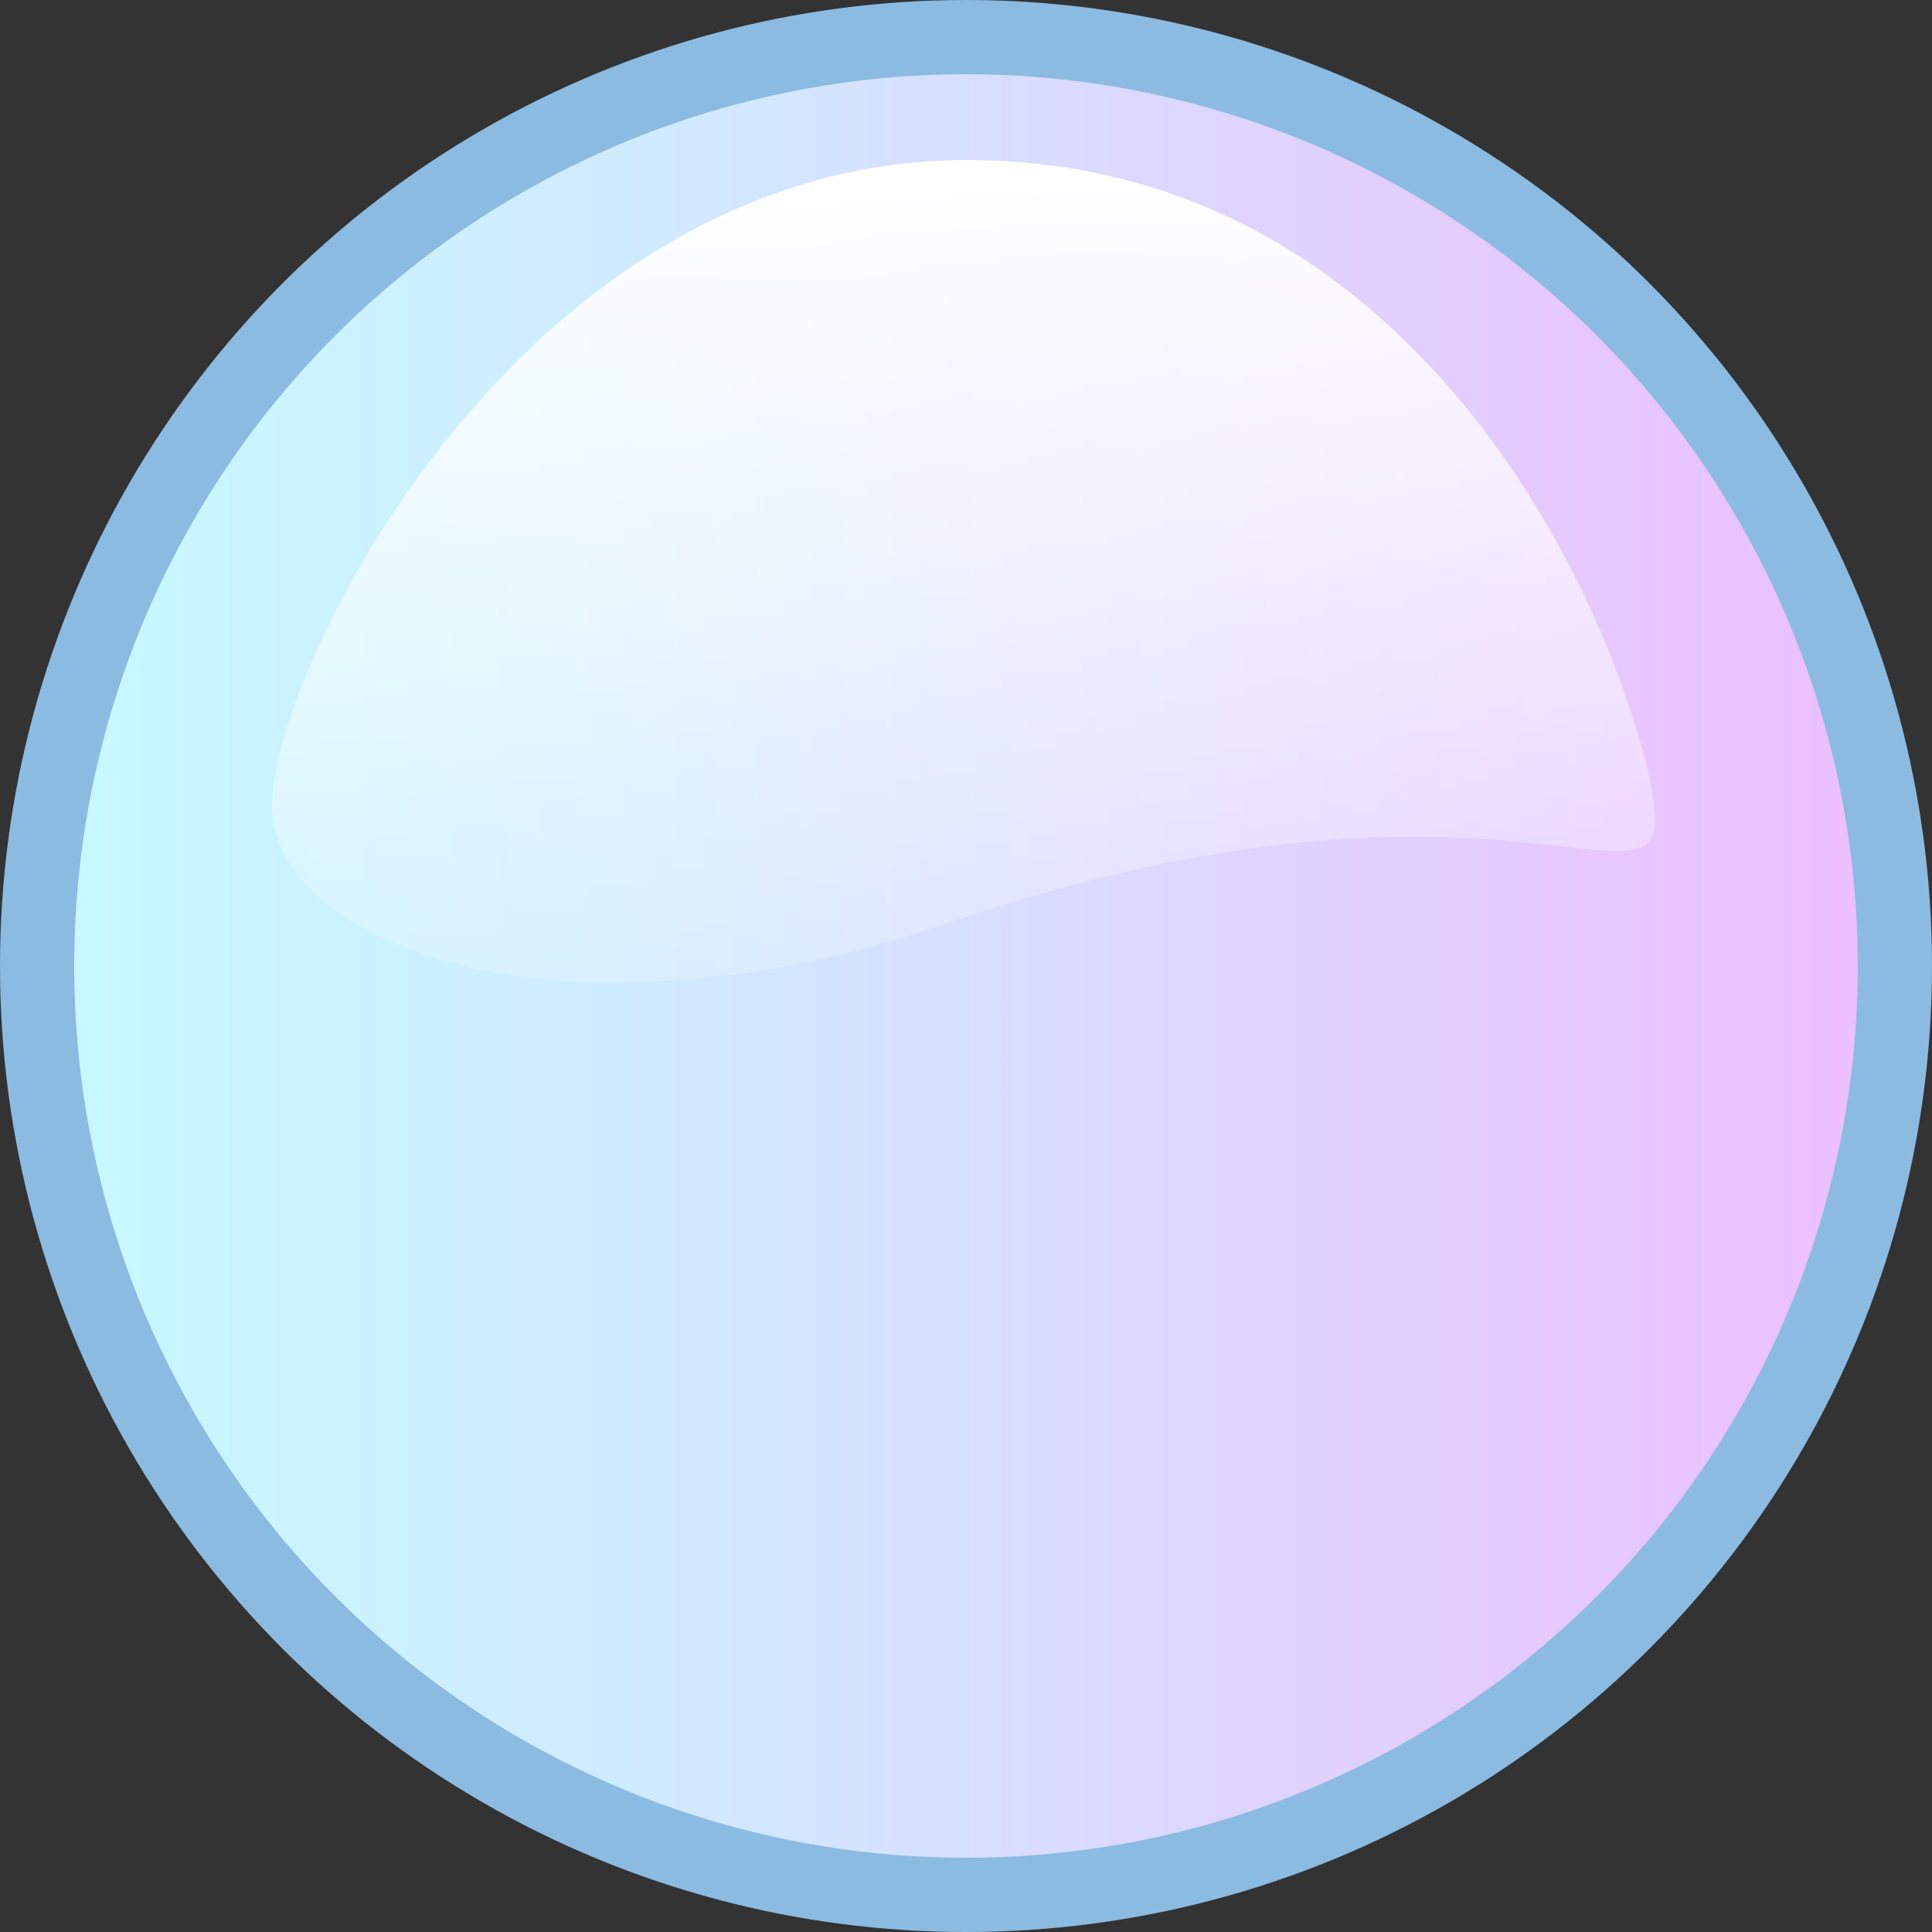 <svg data-name="Layer 2" xmlns="http://www.w3.org/2000/svg" viewBox="0 0 432 432">
  <rect x="0" y="0" width="432" height="432" fill="#333333" stroke="none"/>
  <defs>
    <linearGradient id="a" x1="16.6" y1="216" x2="415.4" y2="216" gradientUnits="userSpaceOnUse">
      <stop offset="0" stop-color="#c7f8ff"/>
      <stop offset=".3" stop-color="#cfecff"/>
      <stop offset=".8" stop-color="#e4cbff"/>
      <stop offset="1" stop-color="#ecbfff"/>
    </linearGradient>
    <linearGradient id="b" x1="551.2" y1="234.7" x2="551.2" y2="461.4" gradientUnits="userSpaceOnUse">
      <stop offset="0" stop-color="#fff"/>
      <stop offset="1" stop-color="#fff" stop-opacity="0"/>
    </linearGradient>
  </defs>
  <circle cx="216" cy="216" r="216" fill="#8bbbe1"/>
  <circle cx="216" cy="216" r="199.4" fill="url(#a)"/>
  <path d="M704.8 375.6c8.2 38.4-27.6-12.8-157.7 31.7-86.3 29.5-150.5 4.2-150.5-26.3s56-144.5 155.5-144.5 143.7 97.2 152.7 139.1z" transform="translate(-335.8 -200.7)" fill="url(#b)"/>
</svg>